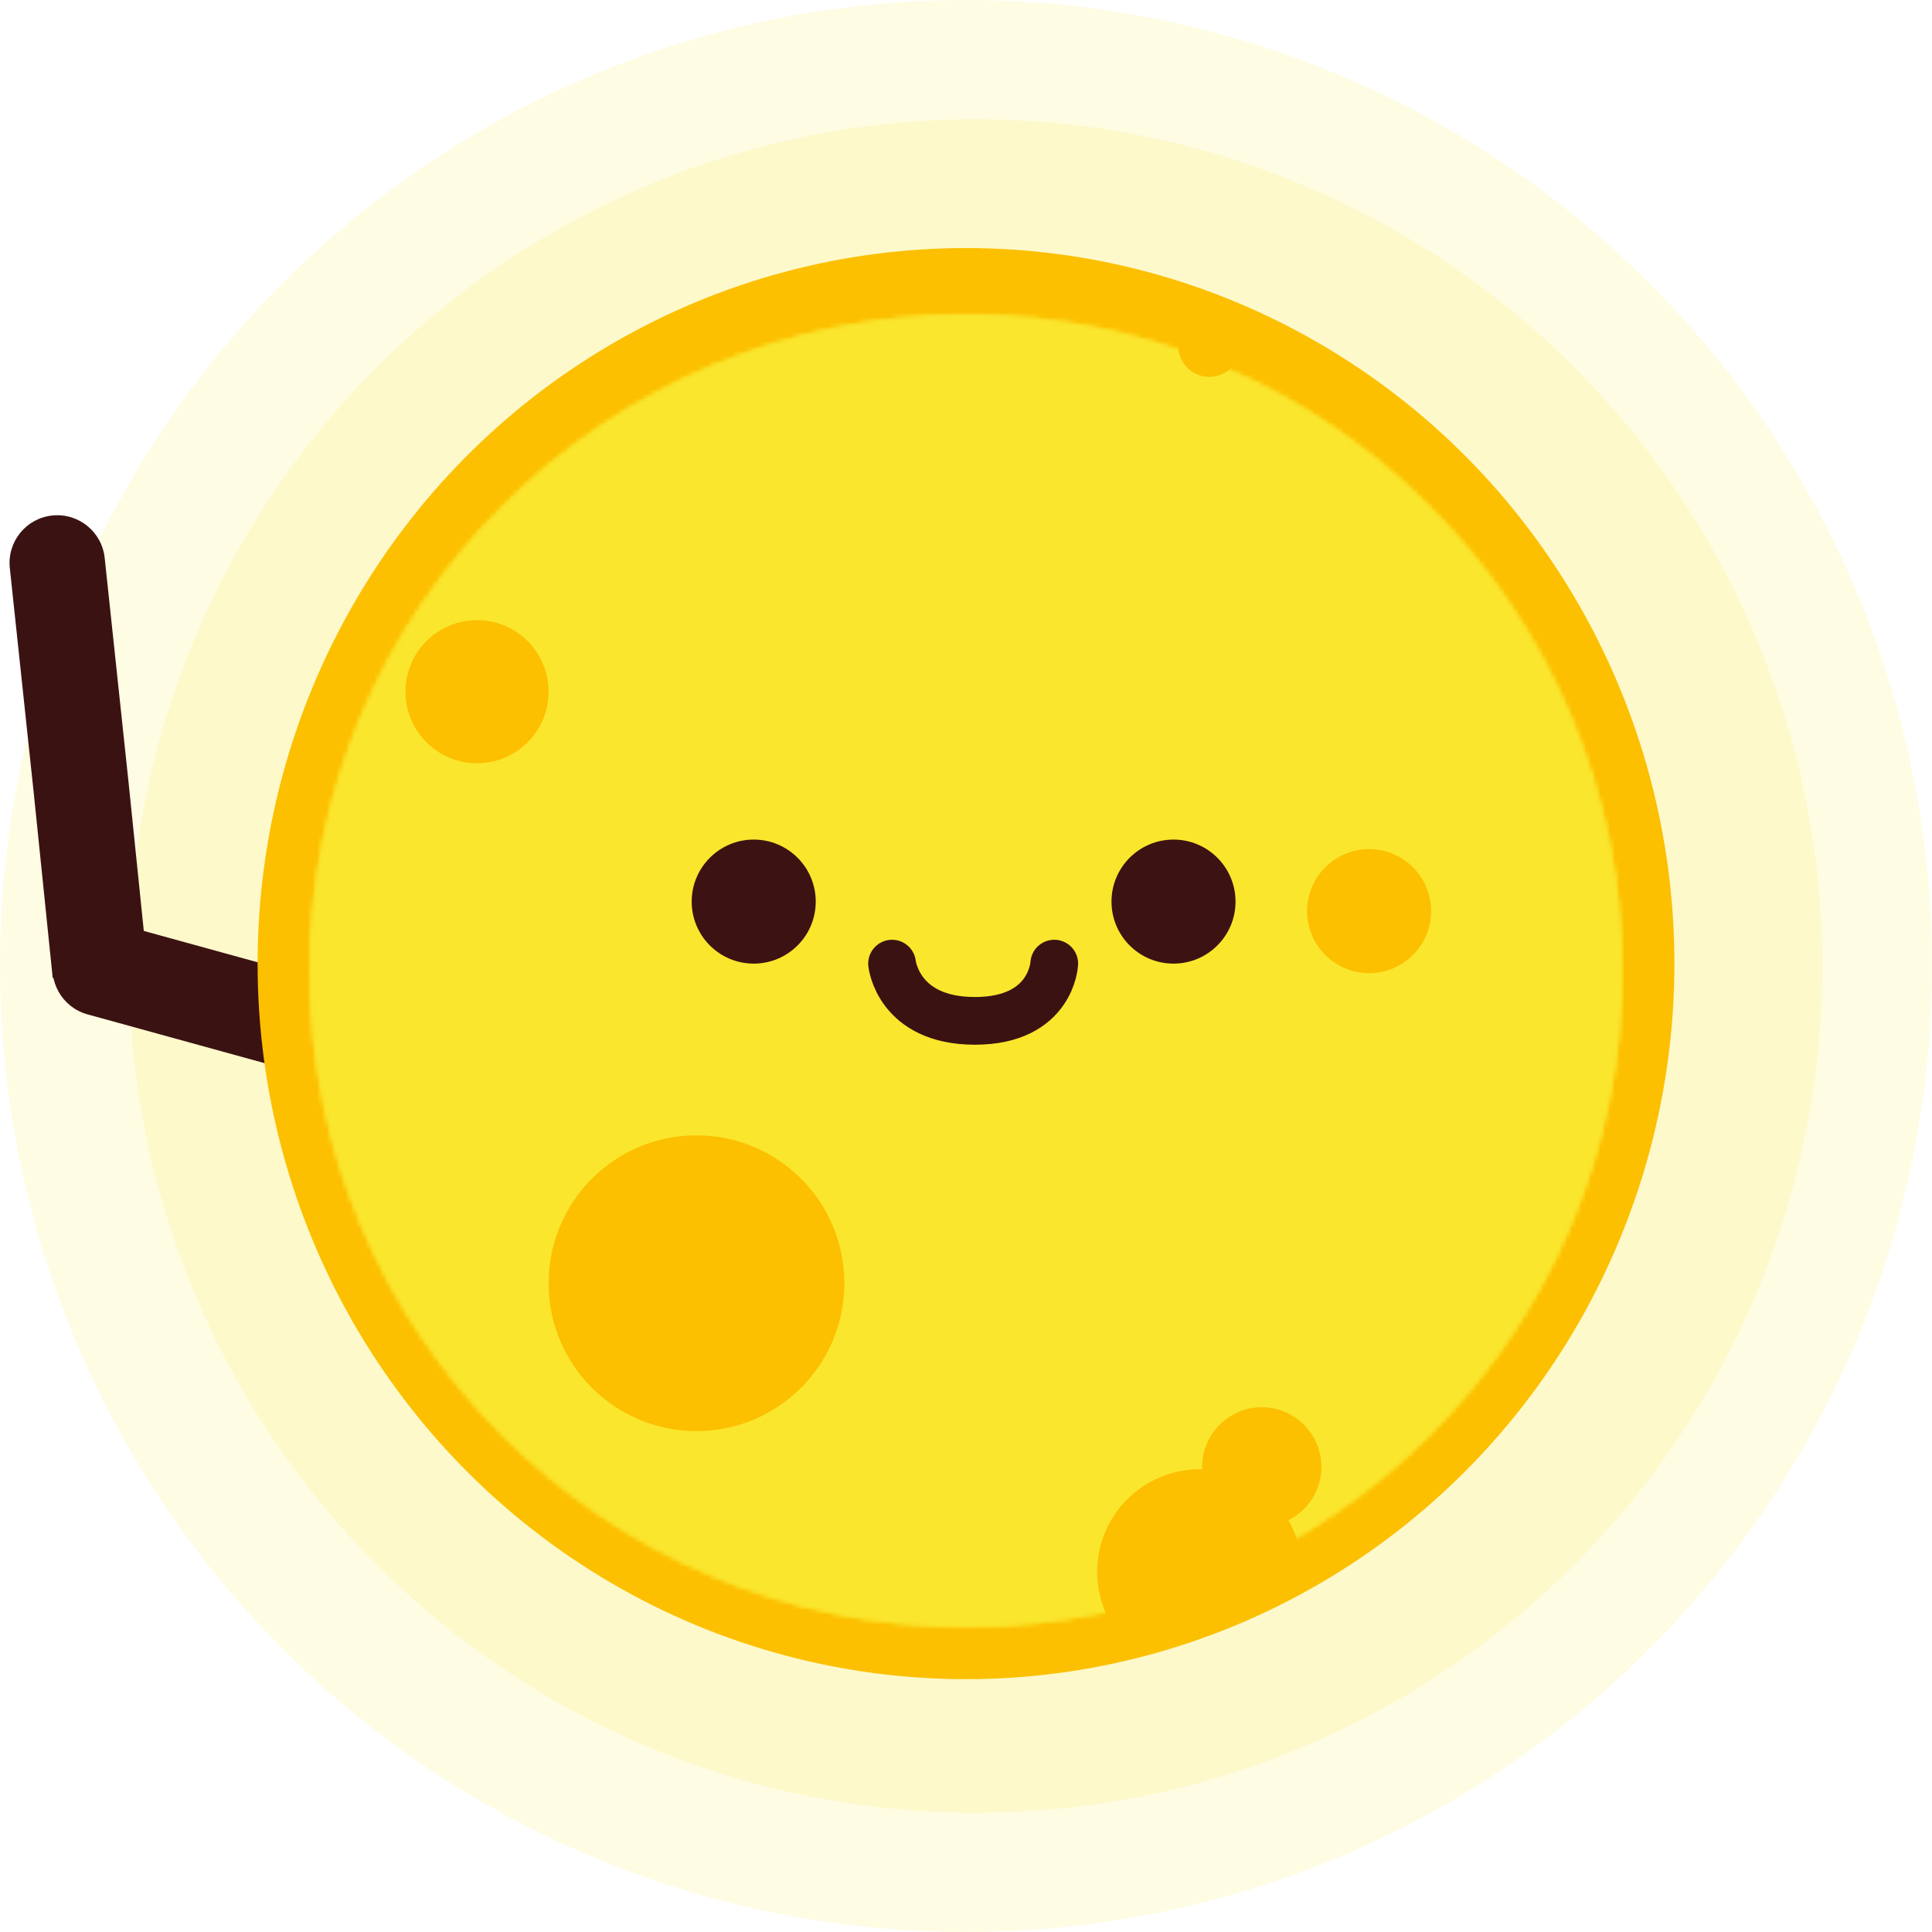 <svg width="405" height="405" viewBox="0 0 405 405" fill="none" xmlns="http://www.w3.org/2000/svg">
<g clip-path="url(#clip0_1_2)">
<circle cx="202.5" cy="202.5" r="202.5" fill="#FAE62D" fill-opacity="0.13"/>
<circle cx="204.5" cy="202.5" r="177.5" fill="#FAE62D" fill-opacity="0.13"/>
<path d="M23.656 193.359C18.331 191.892 12.826 195.019 11.359 200.344C9.892 205.668 13.02 211.174 18.344 212.641L23.656 193.359ZM67.899 205.548L23.656 193.359L18.344 212.641L62.587 224.83L67.899 205.548Z" fill="#3B1212"/>
<path d="M21.944 116.951C21.36 111.459 16.434 107.48 10.942 108.065C5.45 108.649 1.472 113.574 2.056 119.066L21.944 116.951ZM17 165.008L26.948 163.988L26.946 163.969L26.944 163.951L17 165.008ZM30.948 202.988L26.948 163.988L7.052 166.029L11.052 205.029L30.948 202.988ZM26.944 163.951L21.944 116.951L2.056 119.066L7.056 166.066L26.944 163.951Z" fill="#3B1212"/>
<ellipse cx="202.5" cy="202" rx="148.5" ry="150" fill="#FCC000"/>
<mask id="mask0_1_2" style="mask-type:alpha" maskUnits="userSpaceOnUse" x="65" y="66" width="275" height="275">
<circle cx="202.5" cy="203.5" r="137.5" fill="#D9D9D9"/>
</mask>
<g mask="url(#mask0_1_2)">
<rect x="47" y="32" width="712" height="345" fill="#FAE62D"/>
<circle cx="253.5" cy="72.5" r="6.5" fill="#FCC000"/>
<circle cx="264.5" cy="307.5" r="12.5" fill="#FCC000"/>
<circle cx="146" cy="269" r="31" fill="#FCC000"/>
<circle cx="100" cy="145" r="15" fill="#FCC000"/>
<circle cx="287" cy="191" r="13" fill="#FCC000"/>
<circle cx="251.5" cy="329.5" r="21.5" fill="#FCC000"/>
</g>
<mask id="mask1_1_2" style="mask-type:alpha" maskUnits="userSpaceOnUse" x="65" y="66" width="275" height="275">
<circle cx="202.5" cy="203.5" r="137.5" fill="#D9D9D9"/>
</mask>
<g mask="url(#mask1_1_2)">
<rect x="47" y="32" width="712" height="345" fill="#FAE62D"/>
<circle cx="253.5" cy="72.5" r="6.5" fill="#FCC000"/>
<circle cx="264.5" cy="307.5" r="12.5" fill="#FCC000"/>
<circle cx="146" cy="269" r="31" fill="#FCC000"/>
<circle cx="100" cy="145" r="15" fill="#FCC000"/>
<circle cx="287" cy="191" r="13" fill="#FCC000"/>
<circle cx="251.5" cy="329.5" r="21.5" fill="#FCC000"/>
</g>
<circle cx="158" cy="189" r="13" fill="#3C1212"/>
<circle cx="246" cy="189" r="13" fill="#3C1212"/>
<circle cx="158" cy="216" r="13" fill="#FAE62D"/>
<circle cx="246" cy="216" r="13" fill="#FAE62D"/>
<path d="M187 202C187 202 188.24 214 204.354 214C220.469 214 221 202 221 202" stroke="#3B1212" stroke-width="10" stroke-linecap="round"/>
</g>
<defs>
<clipPath id="clip0_1_2">
<rect width="405" height="405" fill="white"/>
</clipPath>
</defs>
</svg>
